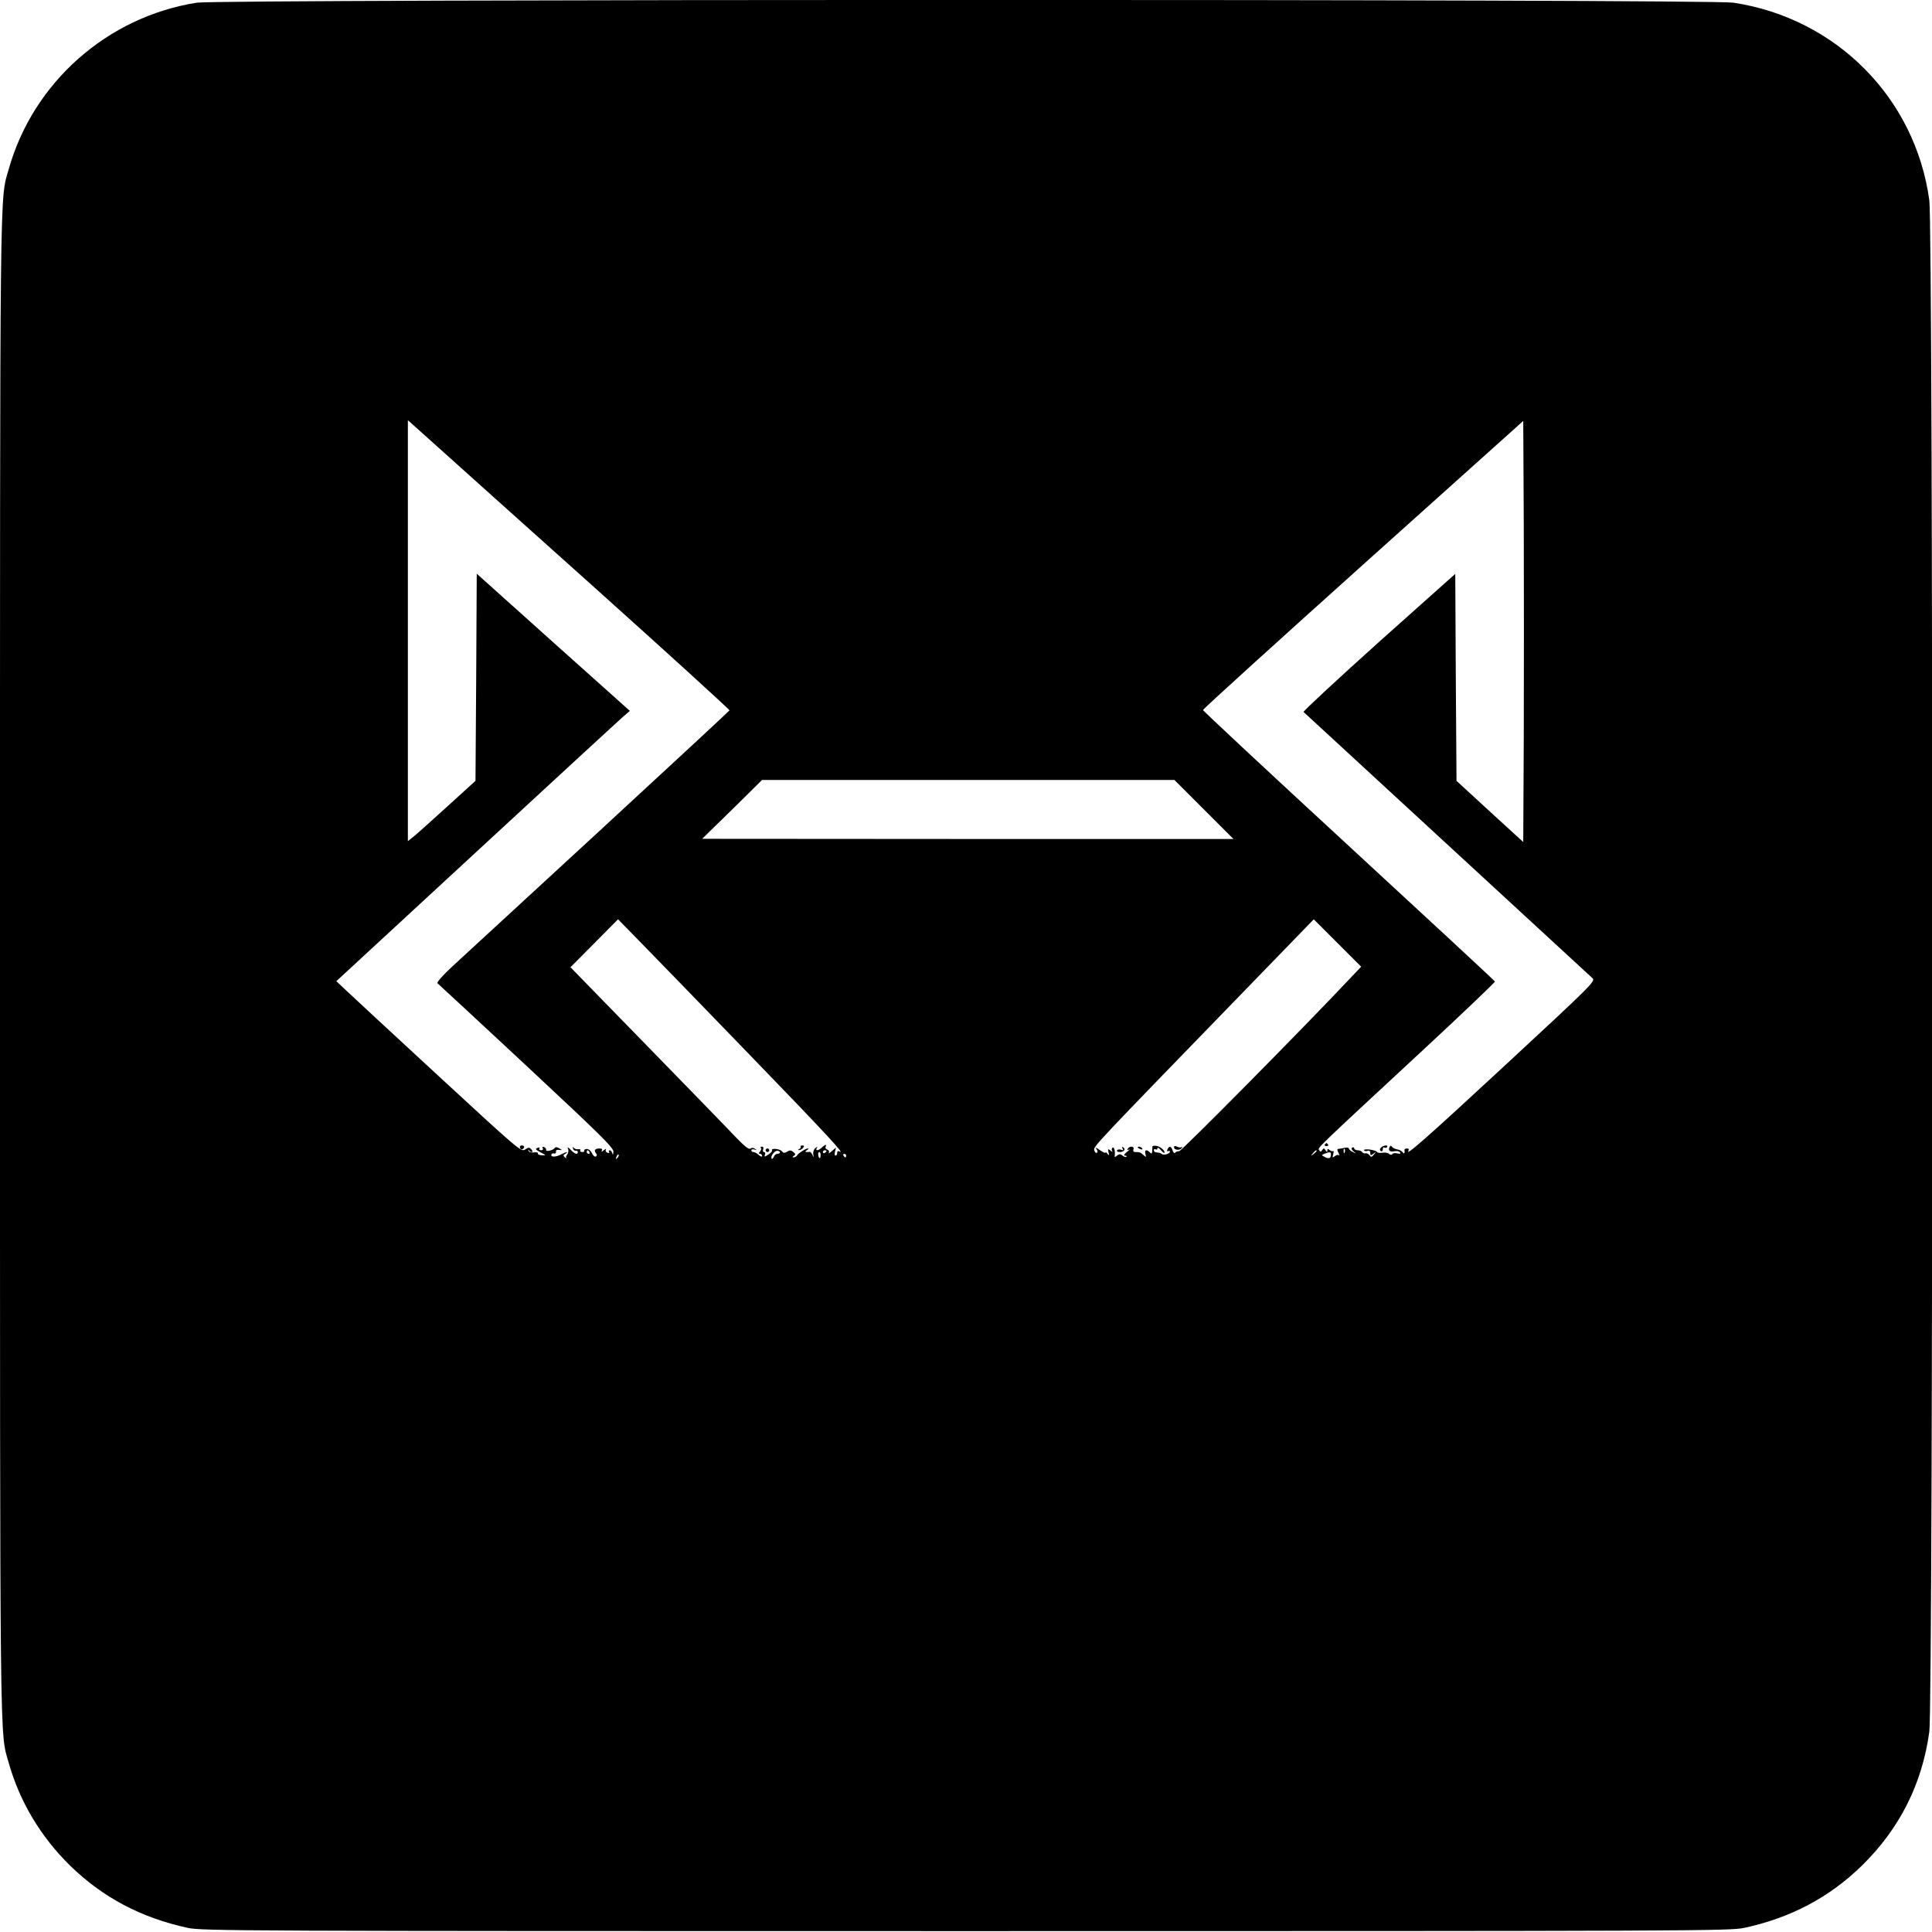 <?xml version="1.0" standalone="no"?>
<!DOCTYPE svg PUBLIC "-//W3C//DTD SVG 20010904//EN"
 "http://www.w3.org/TR/2001/REC-SVG-20010904/DTD/svg10.dtd">
<svg version="1.0" xmlns="http://www.w3.org/2000/svg"
 width="1080pt" height="1080pt" viewBox="0 0 1080 1080"
 preserveAspectRatio="xMidYMid meet">
<g transform="translate(0,1080) scale(0.1,-0.1)"
fill="#000000" stroke="none">
<path d="M1100 10785 c-500 -79 -914 -445 -1051 -930 -51 -179 -49 27 -49
-4455 0 -4482 -2 -4276 49 -4455 61 -216 178 -412 342 -573 183 -179 399 -293
659 -349 81 -17 267 -18 4350 -18 4083 0 4269 1 4350 18 260 56 476 170 659
349 211 207 336 456 376 748 22 158 22 8402 0 8560 -78 572 -520 1018 -1095
1105 -137 21 -8458 20 -8590 0z m2223 -3269 c417 -374 756 -683 755 -687 -2
-4 -330 -308 -729 -676 -399 -367 -768 -707 -820 -755 -59 -55 -90 -91 -83
-95 6 -5 230 -212 497 -461 416 -388 487 -458 486 -480 -1 -17 -3 -21 -6 -9
-2 9 -9 17 -14 17 -6 0 -7 -4 -4 -10 3 -6 -1 -7 -9 -4 -9 3 -13 11 -9 18 4 6
-2 4 -12 -4 -11 -9 -16 -10 -11 -2 5 8 1 12 -12 12 -25 0 -34 -10 -21 -26 7
-8 7 -14 0 -19 -6 -3 -16 5 -22 19 -7 14 -19 24 -30 23 -10 -1 -15 -5 -13 -9
3 -4 -2 -8 -11 -8 -9 0 -14 4 -11 9 4 5 -2 8 -11 7 -10 -2 -22 2 -26 8 -6 7
-7 6 -4 -4 2 -8 10 -14 16 -13 6 2 11 -2 11 -7 0 -17 -18 -11 -40 13 -16 16
-20 18 -14 4 3 -9 1 -23 -5 -31 -6 -7 -9 -16 -6 -20 3 -3 -1 -1 -7 4 -10 9
-10 13 2 20 23 15 6 12 -25 -4 -29 -15 -57 -15 -53 0 1 5 8 8 15 6 7 -2 12 3
11 10 -2 8 5 12 17 10 19 -2 19 -2 1 9 -11 7 -21 8 -25 2 -9 -14 -51 -23 -48
-11 1 6 -4 13 -12 16 -8 3 -11 0 -7 -7 4 -6 0 -11 -9 -11 -9 0 -13 4 -10 10 4
6 -1 7 -11 3 -13 -5 -10 -10 17 -24 33 -18 33 -18 7 -17 -15 1 -24 6 -21 11 2
4 -7 7 -23 5 -16 -2 -28 2 -30 10 -1 7 0 8 3 2 2 -5 9 -10 15 -10 6 0 6 6 -2
15 -10 12 -15 12 -35 -1 -22 -14 -34 -4 -491 418 -258 238 -490 453 -516 478
l-48 45 785 725 c432 399 801 739 821 756 l35 30 -428 383 -428 384 -3 -579
-4 -579 -165 -150 c-90 -82 -175 -158 -189 -168 l-24 -19 0 1177 0 1176 143
-128 c78 -70 483 -434 900 -807z m5195 -835 l-3 -588 -187 171 -186 171 -4
579 -3 578 -428 -382 c-235 -211 -424 -387 -420 -390 13 -12 1596 -1471 1616
-1489 16 -16 -10 -42 -484 -481 -440 -408 -570 -522 -545 -481 4 6 0 11 -8 11
-9 0 -15 -3 -15 -7 3 -19 -2 -27 -9 -15 -5 7 -19 15 -32 17 -13 2 -27 10 -30
16 -5 7 -9 5 -13 -5 -8 -19 4 -27 31 -21 12 2 25 -1 28 -7 5 -7 0 -9 -14 -6
-12 4 -25 2 -28 -3 -4 -6 -11 -6 -19 1 -7 6 -24 9 -38 6 -14 -2 -27 0 -29 4
-2 5 -20 11 -41 14 -20 2 -35 1 -32 -4 3 -5 12 -7 20 -3 10 3 15 -1 15 -12 0
-15 2 -16 18 -4 16 13 16 12 3 -4 -13 -16 -17 -17 -25 -5 -6 8 -16 13 -23 11
-6 -2 -14 1 -18 6 -3 6 -15 11 -26 11 -10 0 -19 5 -19 11 0 5 -5 7 -11 4 -6
-5 -4 -12 8 -22 17 -13 16 -13 -4 -3 -13 6 -23 15 -23 20 0 5 -10 6 -22 4 -13
-3 -28 -6 -35 -6 -9 -1 -9 -7 -1 -22 6 -12 7 -18 3 -14 -5 4 -15 2 -23 -5 -13
-10 -15 -9 -9 11 3 13 3 21 0 18 -4 -3 -12 -1 -20 5 -10 9 -13 8 -13 -2 0 -11
-2 -11 -10 1 -8 12 -11 13 -19 1 -7 -11 -10 -11 -17 0 -8 14 -31 -8 588 566
218 202 395 372 395 376 -1 4 -369 345 -817 758 -448 413 -815 755 -815 760 0
6 403 371 895 813 l895 803 3 -589 c1 -323 1 -853 0 -1177z m-1788 -406 l165
-165 -1485 0 -1485 1 168 164 167 165 1153 0 1152 0 165 -165z m-2532 -1379
c425 -439 535 -558 493 -532 -6 4 -11 0 -11 -8 0 -9 -4 -16 -9 -16 -5 0 -7 10
-3 23 l5 22 -23 -20 c-13 -11 -20 -15 -17 -9 4 7 0 15 -9 18 -8 3 -12 10 -9
16 9 15 -4 12 -21 -5 -19 -18 -38 -20 -28 -2 6 9 4 9 -8 -1 -9 -7 -14 -22 -12
-35 4 -18 3 -19 -4 -4 -4 10 -11 18 -15 18 -25 -3 -31 0 -17 9 8 5 12 10 7 10
-12 0 -51 -24 -60 -37 -4 -7 -13 -13 -20 -13 -9 0 -8 3 1 9 10 6 10 11 -3 21
-13 11 -21 11 -35 2 -14 -9 -21 -8 -30 3 -12 14 -63 18 -54 4 2 -4 -7 -14 -21
-23 -21 -14 -24 -14 -19 -1 4 8 1 15 -5 15 -6 0 -8 7 -5 15 4 8 1 15 -7 15 -7
0 -9 -3 -6 -7 4 -3 2 -12 -4 -20 -9 -9 -8 -13 0 -13 6 0 11 -5 11 -12 0 -6 -7
-4 -18 5 -10 10 -24 17 -30 17 -7 0 -12 4 -12 10 0 5 8 7 18 4 14 -5 14 -4 2
4 -9 7 -18 7 -26 1 -8 -6 -34 15 -85 68 -40 43 -264 273 -497 512 l-423 434
133 134 133 134 130 -133 c72 -73 347 -357 613 -632z m3354 440 c-265 -282
-947 -971 -960 -971 -9 0 -20 -4 -23 -9 -4 -5 -10 1 -14 13 -8 25 -20 27 -29
5 -3 -8 -2 -12 4 -9 6 3 10 2 10 -3 0 -12 -36 -22 -45 -13 -4 3 -11 7 -16 7
-5 1 -13 2 -19 3 -5 0 -10 6 -10 12 0 5 5 7 10 4 6 -3 10 -1 10 6 0 7 9 2 20
-11 11 -13 20 -18 20 -13 0 15 -29 37 -50 38 -10 1 -19 -1 -18 -4 0 -3 0 -15
-1 -25 -1 -16 -4 -17 -13 -8 -19 19 -31 14 -25 -9 5 -19 4 -19 -11 -6 -17 16
-21 17 -47 17 -9 0 -12 6 -9 15 7 18 -21 21 -32 3 -5 -7 -2 -9 7 -4 8 4 3 -2
-11 -13 -16 -13 -20 -21 -11 -21 8 0 11 -3 8 -6 -4 -4 -13 -1 -22 6 -12 10
-18 10 -31 0 -8 -8 -14 -9 -13 -4 4 25 -2 54 -11 49 -6 -4 -7 -12 -3 -18 4 -8
1 -7 -9 1 -14 12 -16 10 -11 -10 4 -18 3 -20 -6 -8 -6 8 -11 11 -11 7 0 -5
-15 2 -32 14 -19 14 -28 16 -20 7 8 -9 9 -19 4 -22 -6 -3 -12 3 -15 14 -5 21
-7 19 812 863 l415 428 132 -132 133 -133 -57 -60z m-35 -978 c-3 -8 -6 -5 -6
6 -1 11 2 17 5 13 3 -3 4 -12 1 -19z m-4222 2 c3 -5 1 -10 -4 -10 -6 0 -11 5
-11 10 0 6 2 10 4 10 3 0 8 -4 11 -10z m1065 -2 c0 -4 -6 -8 -14 -8 -8 0 -17
-7 -20 -16 -4 -9 -9 -14 -12 -11 -10 9 14 44 30 44 9 0 16 -4 16 -9z m260 8
c0 -3 -4 -8 -10 -11 -5 -3 -10 -1 -10 4 0 6 5 11 10 11 6 0 10 -2 10 -4z
m2740 0 c0 -2 -8 -10 -17 -17 -16 -13 -17 -12 -4 4 13 16 21 21 21 13z m-2773
-26 c-1 -21 -10 -18 -13 5 -1 8 2 15 6 15 5 0 8 -9 7 -20z m2853 7 c0 -22 -11
-27 -34 -15 -20 11 -20 11 -1 19 29 11 35 10 35 -4z m-3989 -20 c-10 -9 -11
-8 -5 6 3 10 9 15 12 12 3 -3 0 -11 -7 -18z m1279 13 c0 -5 -2 -10 -4 -10 -3
0 -8 5 -11 10 -3 6 -1 10 4 10 6 0 11 -4 11 -10z"/>
<path d="M2907 4383 c3 -7 9 -10 14 -7 14 8 11 21 -5 21 -8 0 -12 -6 -9 -14z"/>
<path d="M7406 4402 c-3 -5 1 -9 9 -9 8 0 12 4 9 9 -3 4 -7 8 -9 8 -2 0 -6 -4
-9 -8z"/>
<path d="M7719 4384 c-7 -8 -7 -14 1 -19 5 -3 10 1 10 10 0 9 4 14 9 10 5 -3
12 -2 15 3 8 14 -23 10 -35 -4z"/>
<path d="M4476 4389 c2 -4 -2 -10 -8 -12 -8 -4 -9 -6 -2 -6 6 -1 17 5 23 12 8
10 7 14 -4 14 -8 0 -12 -4 -9 -8z"/>
<path d="M4280 4370 c0 -5 5 -10 10 -10 6 0 10 5 10 10 0 6 -4 10 -10 10 -5 0
-10 -4 -10 -10z"/>
<path d="M6563 4386 c0 -16 35 -18 43 -3 4 7 4 9 -1 5 -4 -4 -15 -3 -25 2 -11
6 -17 5 -17 -4z"/>
<path d="M6275 4380 c6 -10 4 -12 -8 -7 -9 3 -19 2 -22 -3 -4 -6 3 -10 14 -10
24 0 36 16 20 26 -8 5 -9 3 -4 -6z"/>
<path d="M6360 4386 c0 -2 7 -7 16 -10 8 -3 12 -2 9 4 -6 10 -25 14 -25 6z"/>
</g>
</svg>
